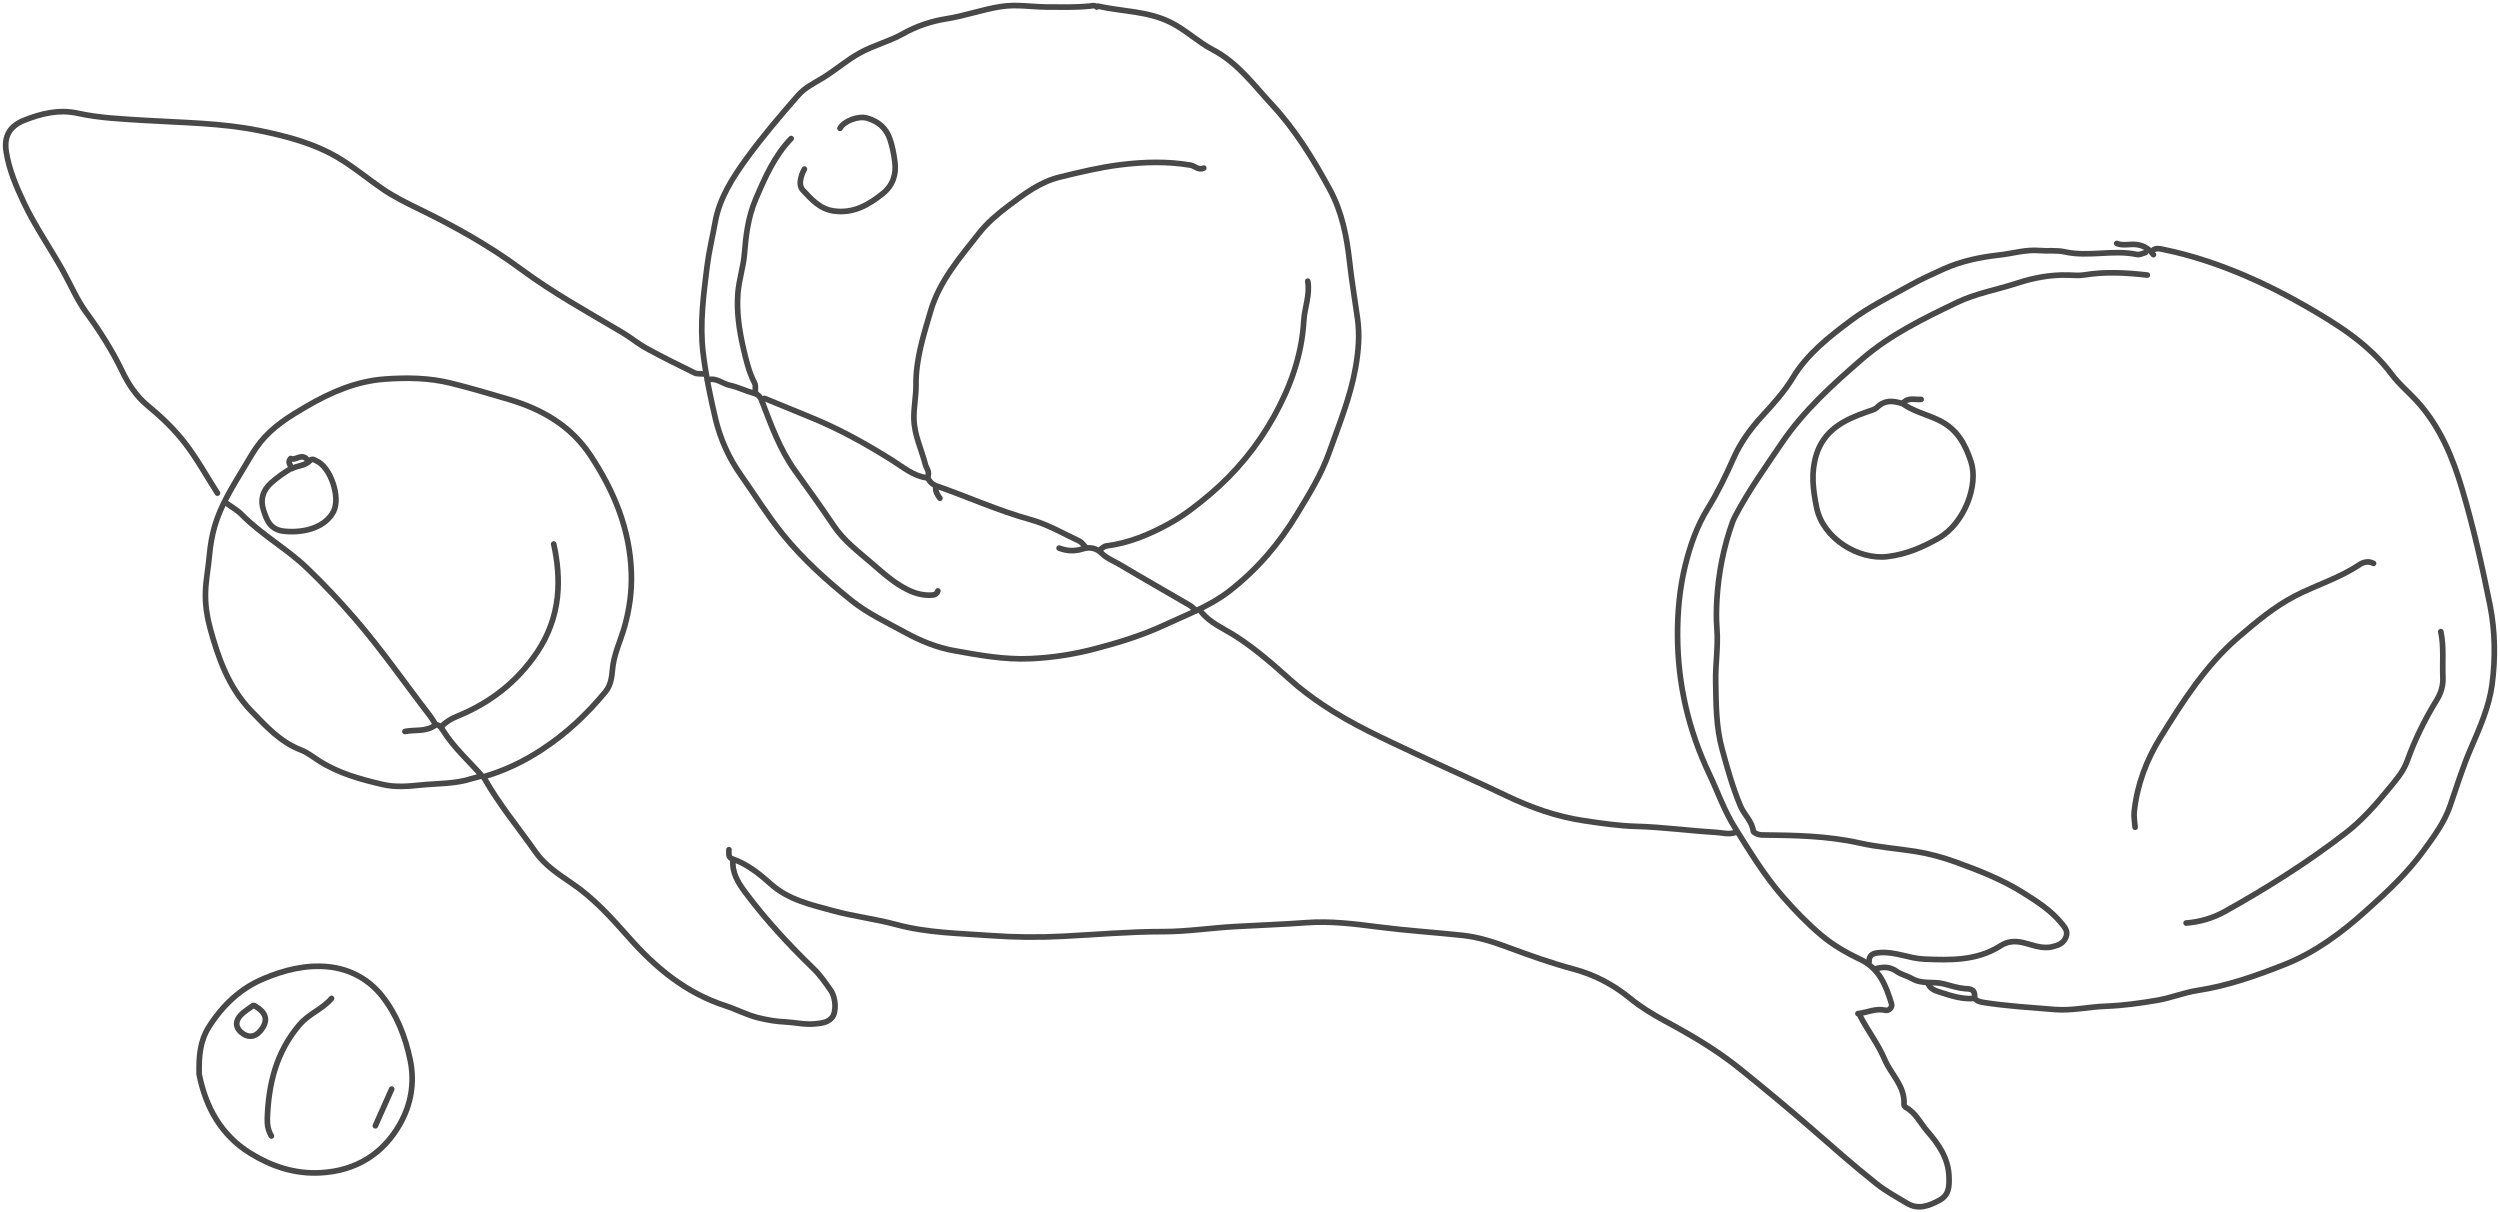 <?xml version="1.0" encoding="UTF-8"?>
<svg id="a" data-name="Layer 1" xmlns="http://www.w3.org/2000/svg" width="441.43" height="214.07" viewBox="0 0 441.43 214.07">
  <defs>
    <style>
      .b {
        fill: none;
        stroke: #484848;
        stroke-linecap: round;
        stroke-linejoin: round;
        stroke-width: 1px;
      }
    </style>
  </defs>
  <path class="b" d="M193.84,1.08c4.26.97,8.73.84,12.79,2.84,2.73,1.34,4.89,3.49,7.55,4.88,4.38,2.29,7.2,6.22,10.44,9.71,4.16,4.48,7.31,9.65,10.2,14.97,2.13,3.93,2.99,8.3,3.48,12.75.37,3.37.95,6.72,1.41,10.08.4,2.9.15,5.77-.36,8.63-.91,5.18-2.91,10.02-4.65,14.94-1.37,3.87-3.51,7.31-5.61,10.78-3.18,5.29-7.11,9.9-12.02,13.71-3.45,2.68-7.47,4.13-11.34,5.94-3.95,1.85-8.09,3.12-12.27,4.22-3.74.99-7.56,1.59-11.5,1.77-4.61.21-9.04-.61-13.49-1.41-3.03-.54-5.93-1.72-8.63-3.21-3.23-1.77-6.64-3.35-9.48-5.64-4.39-3.53-8.59-7.3-12.18-11.74-2.69-3.32-4.91-6.95-7.35-10.4-2.06-2.9-3.64-6.33-4.5-9.97-.91-3.87-1.72-7.73-2.19-11.69-.6-5.12.08-10.09.7-15.13.33-2.67.97-5.27,1.44-7.89.76-4.25,3.1-7.88,5.64-11.37,2.8-3.83,5.86-7.42,8.98-10.99,1.25-1.43,2.91-2.2,4.41-3.12,2.23-1.37,4.18-3.1,6.51-4.39,2.49-1.38,5.22-2.03,7.66-3.41,2.35-1.33,4.98-2.2,7.56-2.61,3.29-.51,6.4-1.66,9.69-2.17,2.76-.43,5.41.06,8.11.08,2.52.01,5.04.09,7.56-.16.4-.04.88-.23,1.26.16"/>
  <path class="b" d="M38.39,87.07c-1.92-3-3.64-6.15-5.82-8.95-1.86-2.39-4.11-4.54-6.46-6.47-2.1-1.72-3.47-3.89-4.58-6.19-1.76-3.65-3.9-7.01-6.29-10.27-1.68-2.3-2.8-5-4.2-7.51-2.23-3.98-4.86-7.74-6.82-11.88-1.36-2.87-2.6-5.77-3.12-8.98-.46-2.84.69-4.57,3.12-5.56,3.04-1.23,6.23-1.99,9.52-1.26,3.8.84,7.66.99,11.52,1.24,6.85.43,13.75.44,20.51,1.82,5.01,1.02,9.98,2.33,14.38,5.05,2.55,1.58,4.88,3.52,7.37,5.23,2.02,1.39,4.19,2.46,6.35,3.51,6.34,3.08,12.47,6.49,18.13,10.68,5.66,4.19,11.79,7.57,17.82,11.14,1.49.88,2.83,2.01,4.34,2.84,2.77,1.52,5.61,2.93,8.46,4.32.48.24,1.13.14,1.7.2"/>
  <path class="b" d="M212.01,107.93c1.61,2.08,4.08,3.05,6.18,4.4,3.49,2.25,6.57,4.95,9.62,7.69,1.83,1.65,3.77,3.09,5.8,4.46,5.15,3.46,10.8,5.99,16.38,8.62,5.31,2.51,10.7,4.87,16,7.41,4.37,2.09,8.82,3.68,13.67,4.4,3.06.46,6.18.92,9.2,1,4.71.12,9.35.78,14.03,1.05,1.2.07,2.4.47,3.6,0"/>
  <path class="b" d="M85.53,137.44c2.62,4.64,6.04,8.73,9.08,13.07,1.58,2.25,4.04,3.88,6.38,5.47,3.87,2.62,6.99,6.09,10.05,9.55,4.77,5.4,10.11,9.82,17.11,12.08,1.93.63,3.76,1.62,5.77,2.11,1.54.38,3.09.65,4.68.72,1.74.08,3.46.52,5.22.35,1.11-.11,2.24-.17,3.06-1.08.81-.9.77-3.47-.2-4.85-.93-1.32-1.83-2.66-3.02-3.81-4.34-4.2-8.45-8.63-12.06-13.48-1.26-1.69-2.39-3.47-2.17-5.75"/>
  <path class="b" d="M380.06,44.25c.62-.54,1.28-.34,1.98-.19,4.97,1.02,9.74,2.63,14.42,4.63,3.65,1.56,7.16,3.35,10.57,5.31,5.71,3.28,11.29,6.75,15.34,12.18,1.23,1.65,2.87,3,4.28,4.53,4.16,4.52,6.42,10,8.14,15.81,1.98,6.71,3.51,13.53,4.88,20.36.91,4.55.97,9.38.36,13.99-.52,3.93-2.2,7.67-3.79,11.37-1.41,3.27-2.47,6.69-3.63,10.06-1.02,2.96-2.87,5.42-4.68,7.91-2.92,4.02-6.52,7.36-10.21,10.66-4.32,3.87-8.92,7.29-14.28,9.42-4.99,1.98-10.07,3.78-15.44,4.6-2.38.37-4.66,1.31-7.03,1.72-3.03.52-6.1.95-9.17,1.06-3.01.11-5.98.83-8.99.58-4.15-.34-8.3-.59-12.42-1.22-.83-.13-1.77-.35-1.73-1.1.09-1.47-1.19-1.31-1.7-1.36-1.31-.12-2.53-.53-3.76-.85-1.85-.48-3.82.13-5.64-.95-.77-.45-1.88-.7-2.61-1.22-1.28-.92-2.48-.85-3.82-.48"/>
  <path class="b" d="M378.8,44.61c-.48.12-1,.42-1.43.33-4.24-.91-8.54.48-12.79-.47-1.44-.32-2.99-.1-4.49-.23-2.4-.21-4.68.52-7.01.78-3.39.37-6.75,1.07-9.9,2.48-2,.9-4.01,1.82-5.93,2.89-3.52,1.97-7.18,3.77-10.39,6.17-3.87,2.89-7.74,5.9-10.32,10.17-1.49,2.45-3.41,4.57-5.36,6.69-2.06,2.24-3.84,4.68-5.1,7.52-1.33,3.01-2.78,6.01-4.51,8.8-1.96,3.16-3.15,6.62-4.01,10.12-.99,4.03-1.37,8.21-1.35,12.39.04,8.57,1.95,16.73,5.62,24.45,1.48,3.12,2.61,6.42,4.46,9.37,2.63,4.21,5.2,8.46,8.47,12.22,2.12,2.43,4.36,4.76,6.83,6.84,2.08,1.75,4.45,3.12,6.86,4.26,3.41,1.62,4.54,4.62,5.53,7.8.24.78-.55,1.32-1.05,1.2-1.73-.41-3.25.41-4.87.59"/>
  <path class="b" d="M35.15,189.61c1.15,5.86,3.86,10.79,9.02,14,3.75,2.33,7.84,3.71,12.39,3.47,6.33-.33,11.12-3.35,14.12-8.71,1.85-3.31,2.58-7.11,1.77-11.11-.86-4.21-2.42-8.16-5.01-11.42-2.27-2.86-5.56-4.73-9.43-5.13-4.03-.42-7.9.6-11.47,2.1-4.03,1.69-7.22,4.67-9.64,8.49-1.64,2.59-1.77,5.29-1.74,8.13"/>
  <path class="b" d="M128.71,150.03c.01.6-.18,1.35.55,1.6,2.63.91,4.8,2.63,6.77,4.4,3.21,2.89,7.15,3.71,11.04,4.78,3.67,1.01,7.48,1.44,11.13,2.43,5.52,1.5,11.13,1.55,16.75,1.96,4.27.31,8.52.34,12.78.12,5.88-.3,11.75-.83,17.63-.82,4.24,0,8.39-.65,12.59-.89,4.26-.24,8.53-.39,12.79-.7,4.17-.31,8.4.22,12.59.76,4.96.64,9.95.96,14.93,1.49,2.8.3,5.47,1.17,8.1,2.15,3.79,1.41,7.59,2.76,11.51,3.81,3.66.98,6.96,2.71,9.94,5.14,1.87,1.53,3.97,2.82,6.1,3.97,4.68,2.52,9.2,5.16,13.39,8.55,4.15,3.35,8.26,6.75,12.28,10.24,3.88,3.38,7.73,6.8,11.76,10,1.66,1.32,3.56,2.34,5.38,3.44,2.02,1.22,3.92.45,5.75-.54,1.68-.91,1.73-2.4,1.67-4.13-.1-3.32-1.85-5.76-3.85-8.07-1.22-1.41-2.01-3.22-3.75-4.17-.17-.09-.36-.36-.35-.53.22-3.24-2.29-5.28-3.4-7.93-1.16-2.75-3-5.09-4.35-7.72"/>
  <path class="b" d="M379.16,48.57c-3.72-.42-7.43-.64-11.16-.02-.93.15-1.92.04-2.87.02-3.09-.08-6.07.48-9,1.44-3.53,1.16-7.23,1.78-10.62,3.41-5.87,2.82-11.74,5.67-16.69,9.95-5.2,4.5-10.34,9.13-14.24,14.9-2.82,4.18-5.77,8.28-8.13,12.75-.19.36-.37.72-.51,1.09-1.59,4.42-2.5,9.02-2.78,13.68-.1,1.68-.13,3.46,0,5.22.25,3.1-.28,6.24-.22,9.35.07,3.97.06,7.96,1.13,11.89.93,3.42,1.87,6.8,3.25,10.08.65,1.55,2.07,2.68,2.27,4.47.02.15.75.63,1.55.63,5.79.06,11.56.15,17.29,1.44,3.16.71,6.47.95,9.71,1.46,2.54.4,4.99,1.08,7.34,1.94,4.03,1.47,8.05,3.04,11.71,5.34,2.46,1.55,4.95,3.12,6.81,5.41.53.65,1.25,1.39.77,2.5-.47,1.08-1.31,1.38-2.35,1.64-1.84.46-3.56-.34-5.19-.72-1.59-.37-2.83-.18-3.97.55-4.21,2.68-8.81,2.56-13.52,2.36-2.64-.11-5.07-1.34-7.74-1.15-1.11.08-2,.27-1.98,1.63"/>
  <path class="b" d="M430.98,111.53c.57,2.68.25,5.4.37,8.09.06,1.45-.34,2.74-1.08,3.96-2.1,3.42-3.87,7-5.23,10.79-.72,2-2.17,3.59-3.47,5.17-2.24,2.75-4.63,5.42-7.49,7.62-6.72,5.18-13.87,9.68-21.26,13.8-2.07,1.15-4.4,1.84-6.81,2.02"/>
  <path class="b" d="M336.16,71.42c1.89,1.27,4.13,1.79,6.17,2.77,3.27,1.57,4.66,4.23,5.69,7.31,1.36,4.07-1.12,10.91-5.72,13.53-2.85,1.62-5.7,2.85-9.01,3.25-5.13.63-11.43-3.21-12.53-8.67-.64-3.16-1.01-6.11-.08-9.2,1.36-4.51,5.02-6.32,9.02-7.7.62-.21,1.35-.39,1.75-.79,1.33-1.32,2.79-1.18,4.35-.69"/>
  <path class="b" d="M71.5,129.16c1.74-.36,3.61.1,5.25-1.04.54-.37,1.03.14,1.46.83,1.93,3.11,4.71,5.52,7.06,8.24,3.76-1.08,7.16-2.7,10.35-4.79,4.33-2.82,8.04-6.31,11.31-10.28.87-1.05,1.1-2.52,1.2-3.77.21-2.77,1.44-5.17,2.16-7.75.84-3.01,1.29-6.13,1.19-9.33-.22-7.74-3.03-14.53-7.23-20.87-3.47-5.24-8.55-8.14-14.4-9.88-3.4-1.01-6.81-2.01-10.26-2.87-3.84-.95-7.78-1-11.69-.71-5.03.37-9.55,2.35-13.84,4.85-2.96,1.73-5.91,3.56-8.09,6.29-1.08,1.35-1.94,2.89-2.81,4.35-2.01,3.37-4.19,6.73-5.28,10.57-.46,1.63-.75,3.34-.9,5.03-.19,2.22-.65,4.39-.7,6.65-.05,2.13.27,4.2.78,6.09,1.44,5.36,3.31,10.64,7.29,14.76,2.6,2.68,5.13,5.49,8.78,6.89,1.16.45,2.18,1.27,3.25,1.95,3.42,2.18,7.26,3.23,11.15,4.14,2.28.54,4.59.33,6.83.1,3-.3,6.08-.18,9.02-1.15.45-.15.96-.22,1.43-.4"/>
  <path class="b" d="M419.1,99.48c-.88-.5-1.86-.2-2.49.22-3.54,2.39-7.63,3.59-11.37,5.53-3.66,1.9-6.78,4.53-9.9,7.19-5.87,5.01-9.94,11.46-13.92,17.88-2.42,3.91-4.1,8.35-4.58,13.07-.09.88.1,1.8.16,2.7"/>
  <path class="b" d="M230.91,49.65c.44,2.41-.57,4.67-.7,7.02-.35,6.08-2.37,11.66-5.28,16.88-2.91,5.22-6.67,9.82-11.27,13.72-2.28,1.93-4.6,3.75-7.22,5.19-3.45,1.9-7.05,3.41-10.98,3.92-.62.08-.88.44-1.25.75"/>
  <path class="b" d="M212.55,29.68c-.92.45-1.56-.38-2.34-.52-4.13-.7-8.26-.58-12.42-.06-3.61.45-7.1,1.3-10.62,2.16-3.56.86-6.34,3.01-9.14,5.11-1.89,1.42-3.75,3.01-5.2,4.86-3.35,4.27-6.96,8.38-8.54,13.8-1.24,4.26-2.6,8.43-2.55,12.96.02,1.96-.41,3.92-.37,5.94.06,2.91,1.35,5.41,2.03,8.1.16.64.72,1.11.47,2-.18.63.72,1.5,1.37,1.73,5.59,1.94,10.99,4.41,16.72,5.99,3.06.84,5.78,2.47,8.63,3.79.43.2.73.7,1.09,1.06"/>
  <path class="b" d="M40.01,88.87c.9.66,1.91,1.21,2.68,2,3.52,3.58,7.96,6,11.57,9.48,2.95,2.83,5.73,5.8,8.39,8.87,4.76,5.5,8.89,11.5,13.33,17.25.34.45.61.95.91,1.43"/>
  <path class="b" d="M124.93,67.1c1.51-.52,2.62.66,3.95.94,1.42.3,2.75.99,4.15,1.37.76.21,1.16.53,1.45,1.28,1.65,4.29,3.19,8.64,5.91,12.43,2.31,3.21,4.62,6.43,6.83,9.72,1.79,2.67,4.34,4.56,6.71,6.61,2.01,1.73,3.99,3.56,6.44,4.73,1.33.64,2.67.99,4.15.9.57-.03.9-.22,1.08-.74"/>
  <path class="b" d="M51.35,82.75c-1.22.72-2.37,1.53-3.45,2.49-1.57,1.39-1.97,3.07-1.36,4.87.58,1.75,1.15,3.46,3.72,3.7,3.71.35,7.26-.81,8.64-3.51,1.27-2.49-.54-7.88-3.08-8.95-.23-.1-.69-.46-1.06-.04-.86.96-2.2.86-3.24,1.44"/>
  <path class="b" d="M148.32,22.66c.71-1.3,3.25-2.28,4.85-1.79,1.93.59,3.32,1.74,3.99,3.76.43,1.3.68,2.64.85,3.97.28,2.19-.35,4.14-2.13,5.57-2.52,2.02-5.17,3.56-8.64,3.09-2.49-.34-4-2.11-5.49-3.7-.82-.88-.37-2.49.28-3.7"/>
  <path class="b" d="M163.62,84.37c-2.38-.34-4.18-1.9-6.09-3.1-4.57-2.87-9.25-5.48-14.24-7.52-2.76-1.13-5.52-2.28-8.28-3.4-.08-.03-.24.11-.36.17"/>
  <path class="b" d="M97.77,96.06c.69,3.08.98,6.25.65,9.35-.37,3.46-1.59,6.78-3.55,9.71-3.52,5.26-8.31,8.99-14.18,11.37-.98.4-1.95.96-2.71,1.77"/>
  <path class="b" d="M58.54,176.29c-1.58,1.89-3.99,2.69-5.64,4.63-4.14,4.84-5.49,10.49-5.7,16.6-.04,1.09.16,2.12.72,3.06"/>
  <path class="b" d="M139.69,24.46c-2.97,3.09-4.65,6.94-6.29,10.8-1.29,3.04-1.7,6.29-1.95,9.53-.19,2.38-.98,4.62-1.16,7.01-.25,3.32.24,6.53.97,9.71.48,2.08.98,4.19,1.97,6.11.29.56.06,1.09.16,1.63"/>
  <path class="b" d="M187.01,96.78c1.36.53,2.77.59,4.13.15,1.35-.43,2.5-.12,3.4.78.91.9,2.06,1.31,3.1,1.93,4.11,2.45,8.27,4.81,12.4,7.22.33.19.6.47.9.71"/>
  <path class="b" d="M44.69,177.55c-.72.54-1.52,1-2.14,1.64-1.04,1.07-.99,2.17-.02,3.04,1.17,1.05,2.44.98,3.42-.18,1.51-1.79,1.15-3.28-1.08-4.5"/>
  <path class="b" d="M340.48,173.77c.43.92,1.29,1.17,2.16,1.45,1.93.63,3.86,1.26,5.94,1.07"/>
  <path class="b" d="M69.16,192.3c-.96,2.16-1.92,4.32-2.88,6.48"/>
  <path class="b" d="M373.76,42.99c.94.38,1.92.16,2.88.16,1.53,0,2.7.62,3.6,1.82"/>
  <path class="b" d="M339.22,70.52c-1.11.11-2.36-.43-3.24.72"/>
  <path class="b" d="M165.24,85.99c-.12.79.3,1.39.72,1.98"/>
  <path class="b" d="M54.23,81.13c-1.02-1.17-2.04.28-2.9-.17-.67.72.06,1.12.02,1.61"/>
</svg>